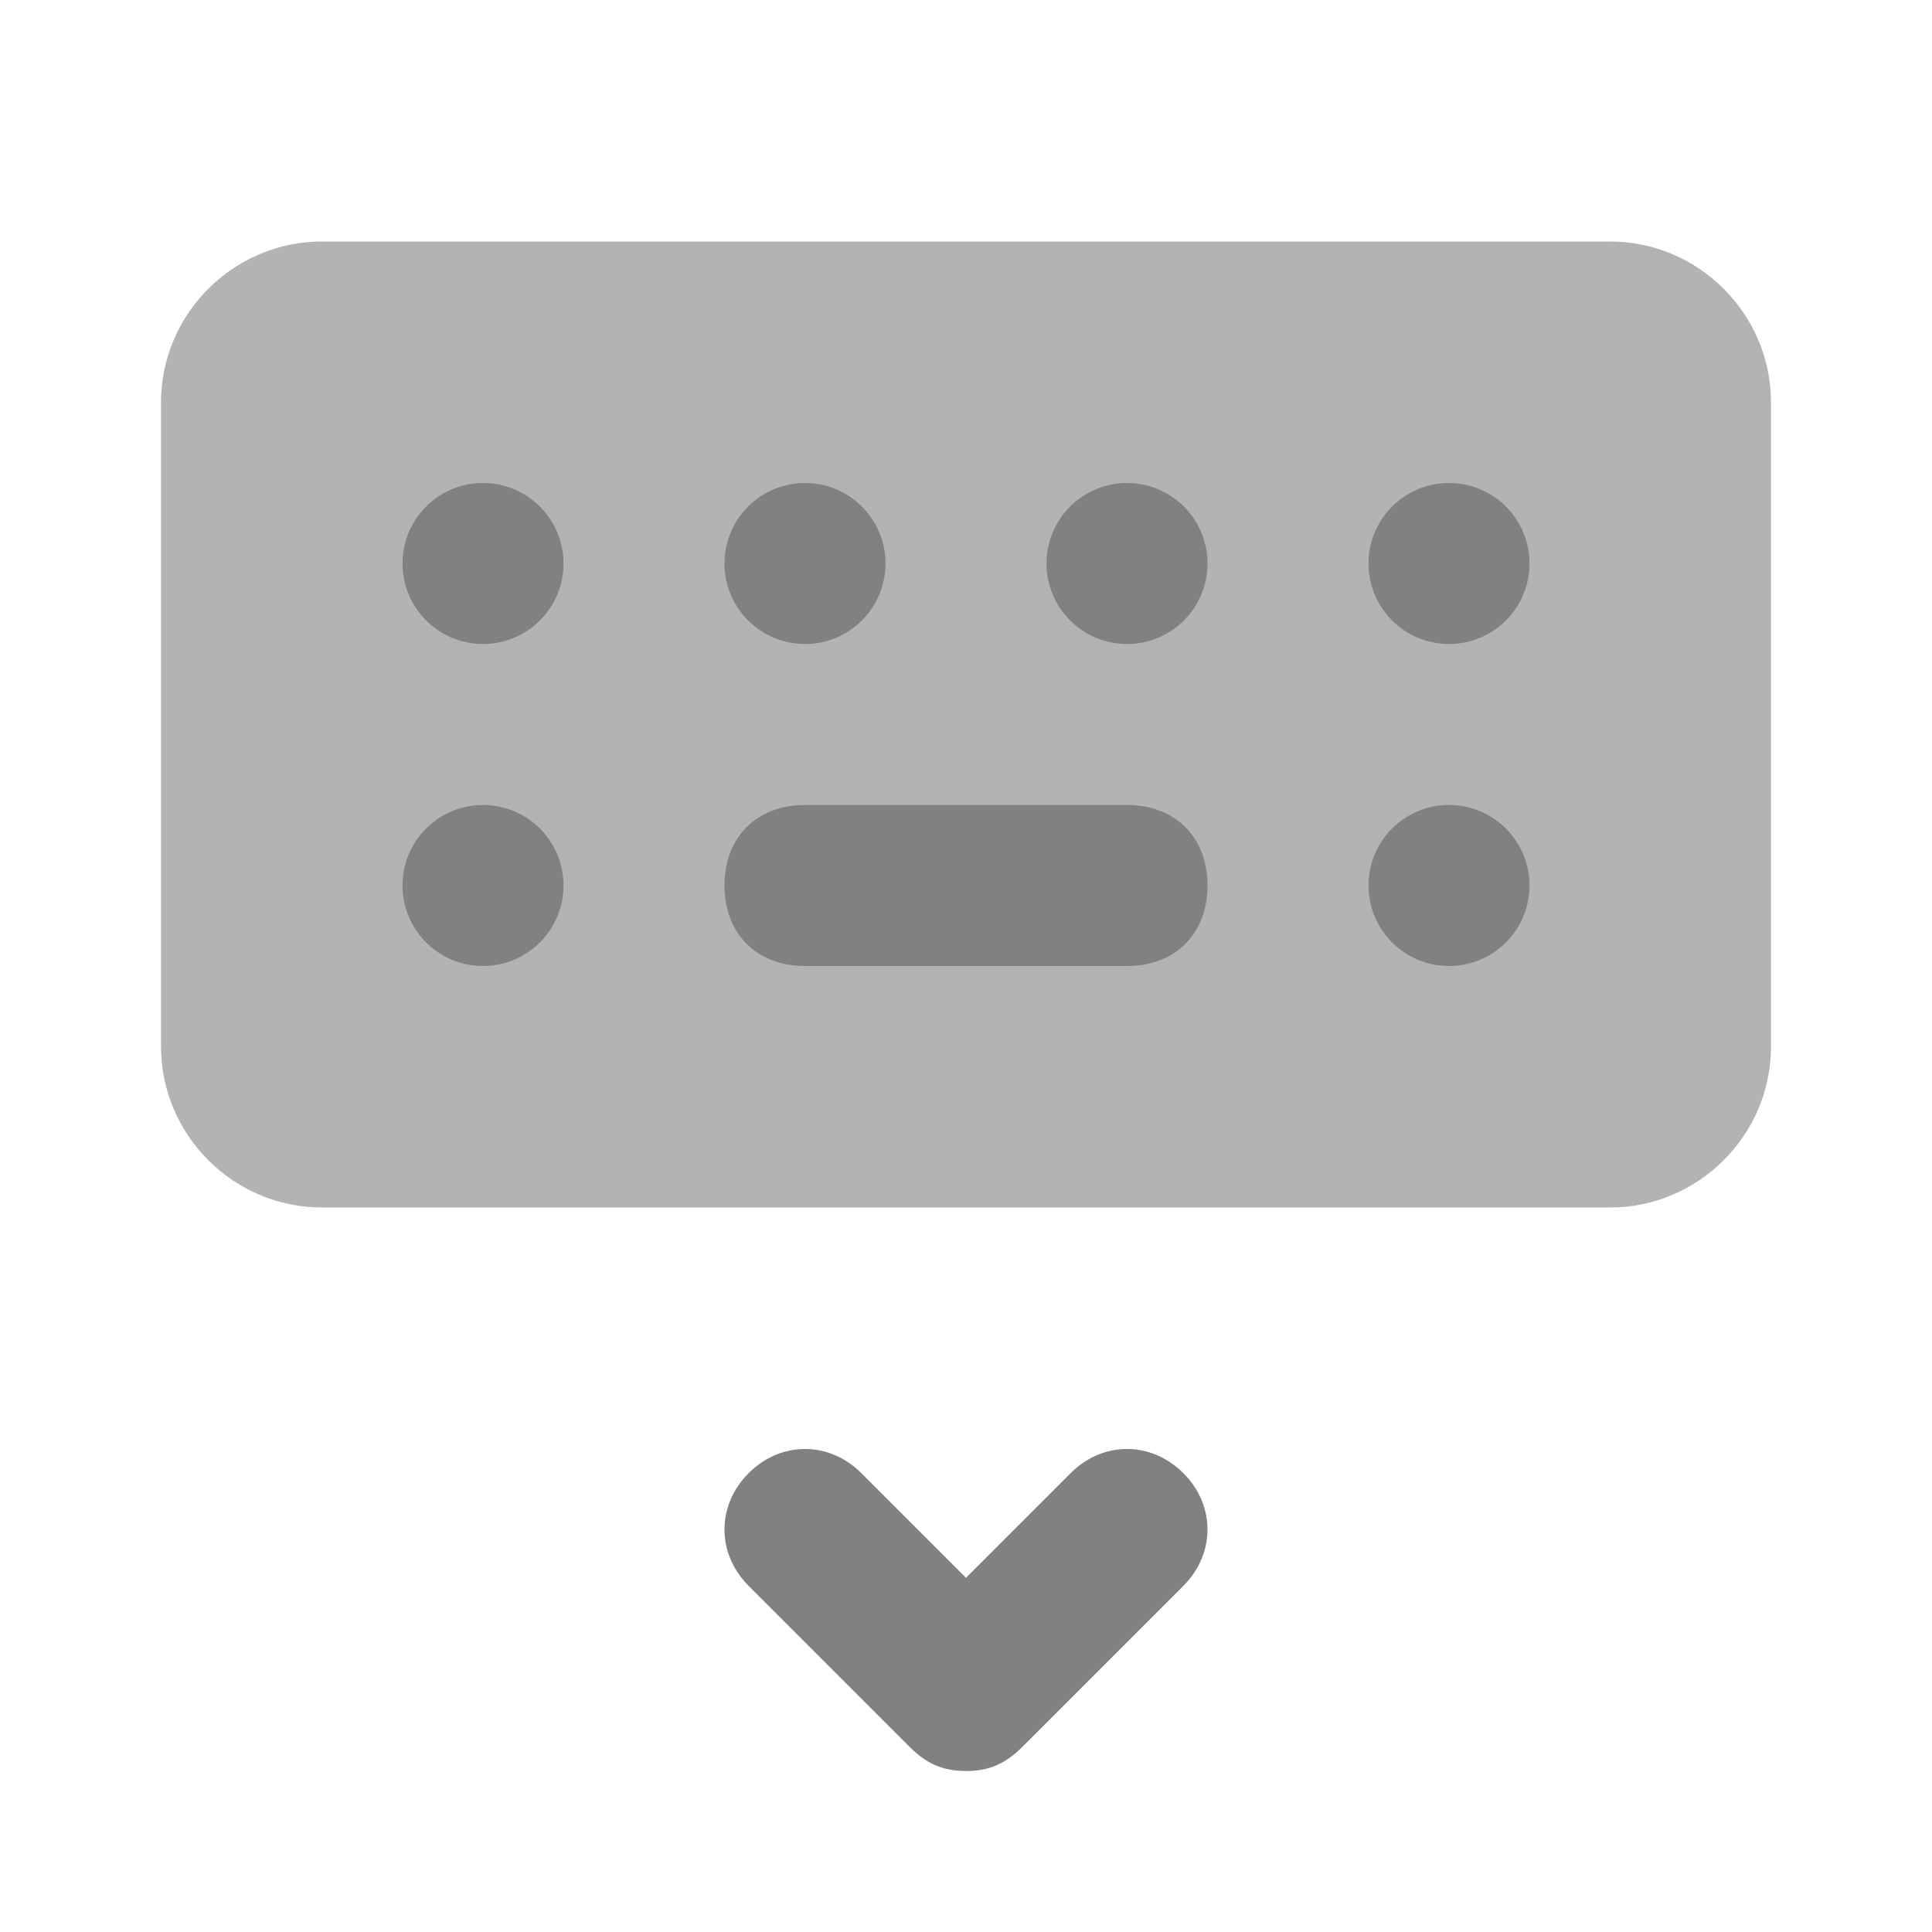 <svg xmlns="http://www.w3.org/2000/svg" width="24" height="24" fill="none" viewBox="0 0 24 24">
  <path fill="#B3B3B3" d="M4 3h16c1.1 0 2 .9 2 2v8c0 1.1-.9 2-2 2H4c-1.1 0-2-.9-2-2V5c0-1.1.9-2 2-2z"/>
  <path fill="#818181" d="M14 12h-4c-.6 0-1-.4-1-1s.4-1 1-1h4c.6 0 1 .4 1 1s-.4 1-1 1zM6 8a1 1 0 100-2 1 1 0 000 2zM10 8a1 1 0 100-2 1 1 0 000 2zM14 8a1 1 0 100-2 1 1 0 000 2zM18 8a1 1 0 100-2 1 1 0 000 2zM18 12a1 1 0 100-2 1 1 0 000 2zM6 12a1 1 0 100-2 1 1 0 000 2zM12 22c-.3 0-.5-.1-.7-.3l-2-2c-.4-.4-.4-1 0-1.4.4-.4 1-.4 1.4 0l1.3 1.3 1.3-1.3c.4-.4 1-.4 1.4 0 .4.4.4 1 0 1.4l-2 2c-.2.2-.4.3-.7.3z"/>
</svg>
